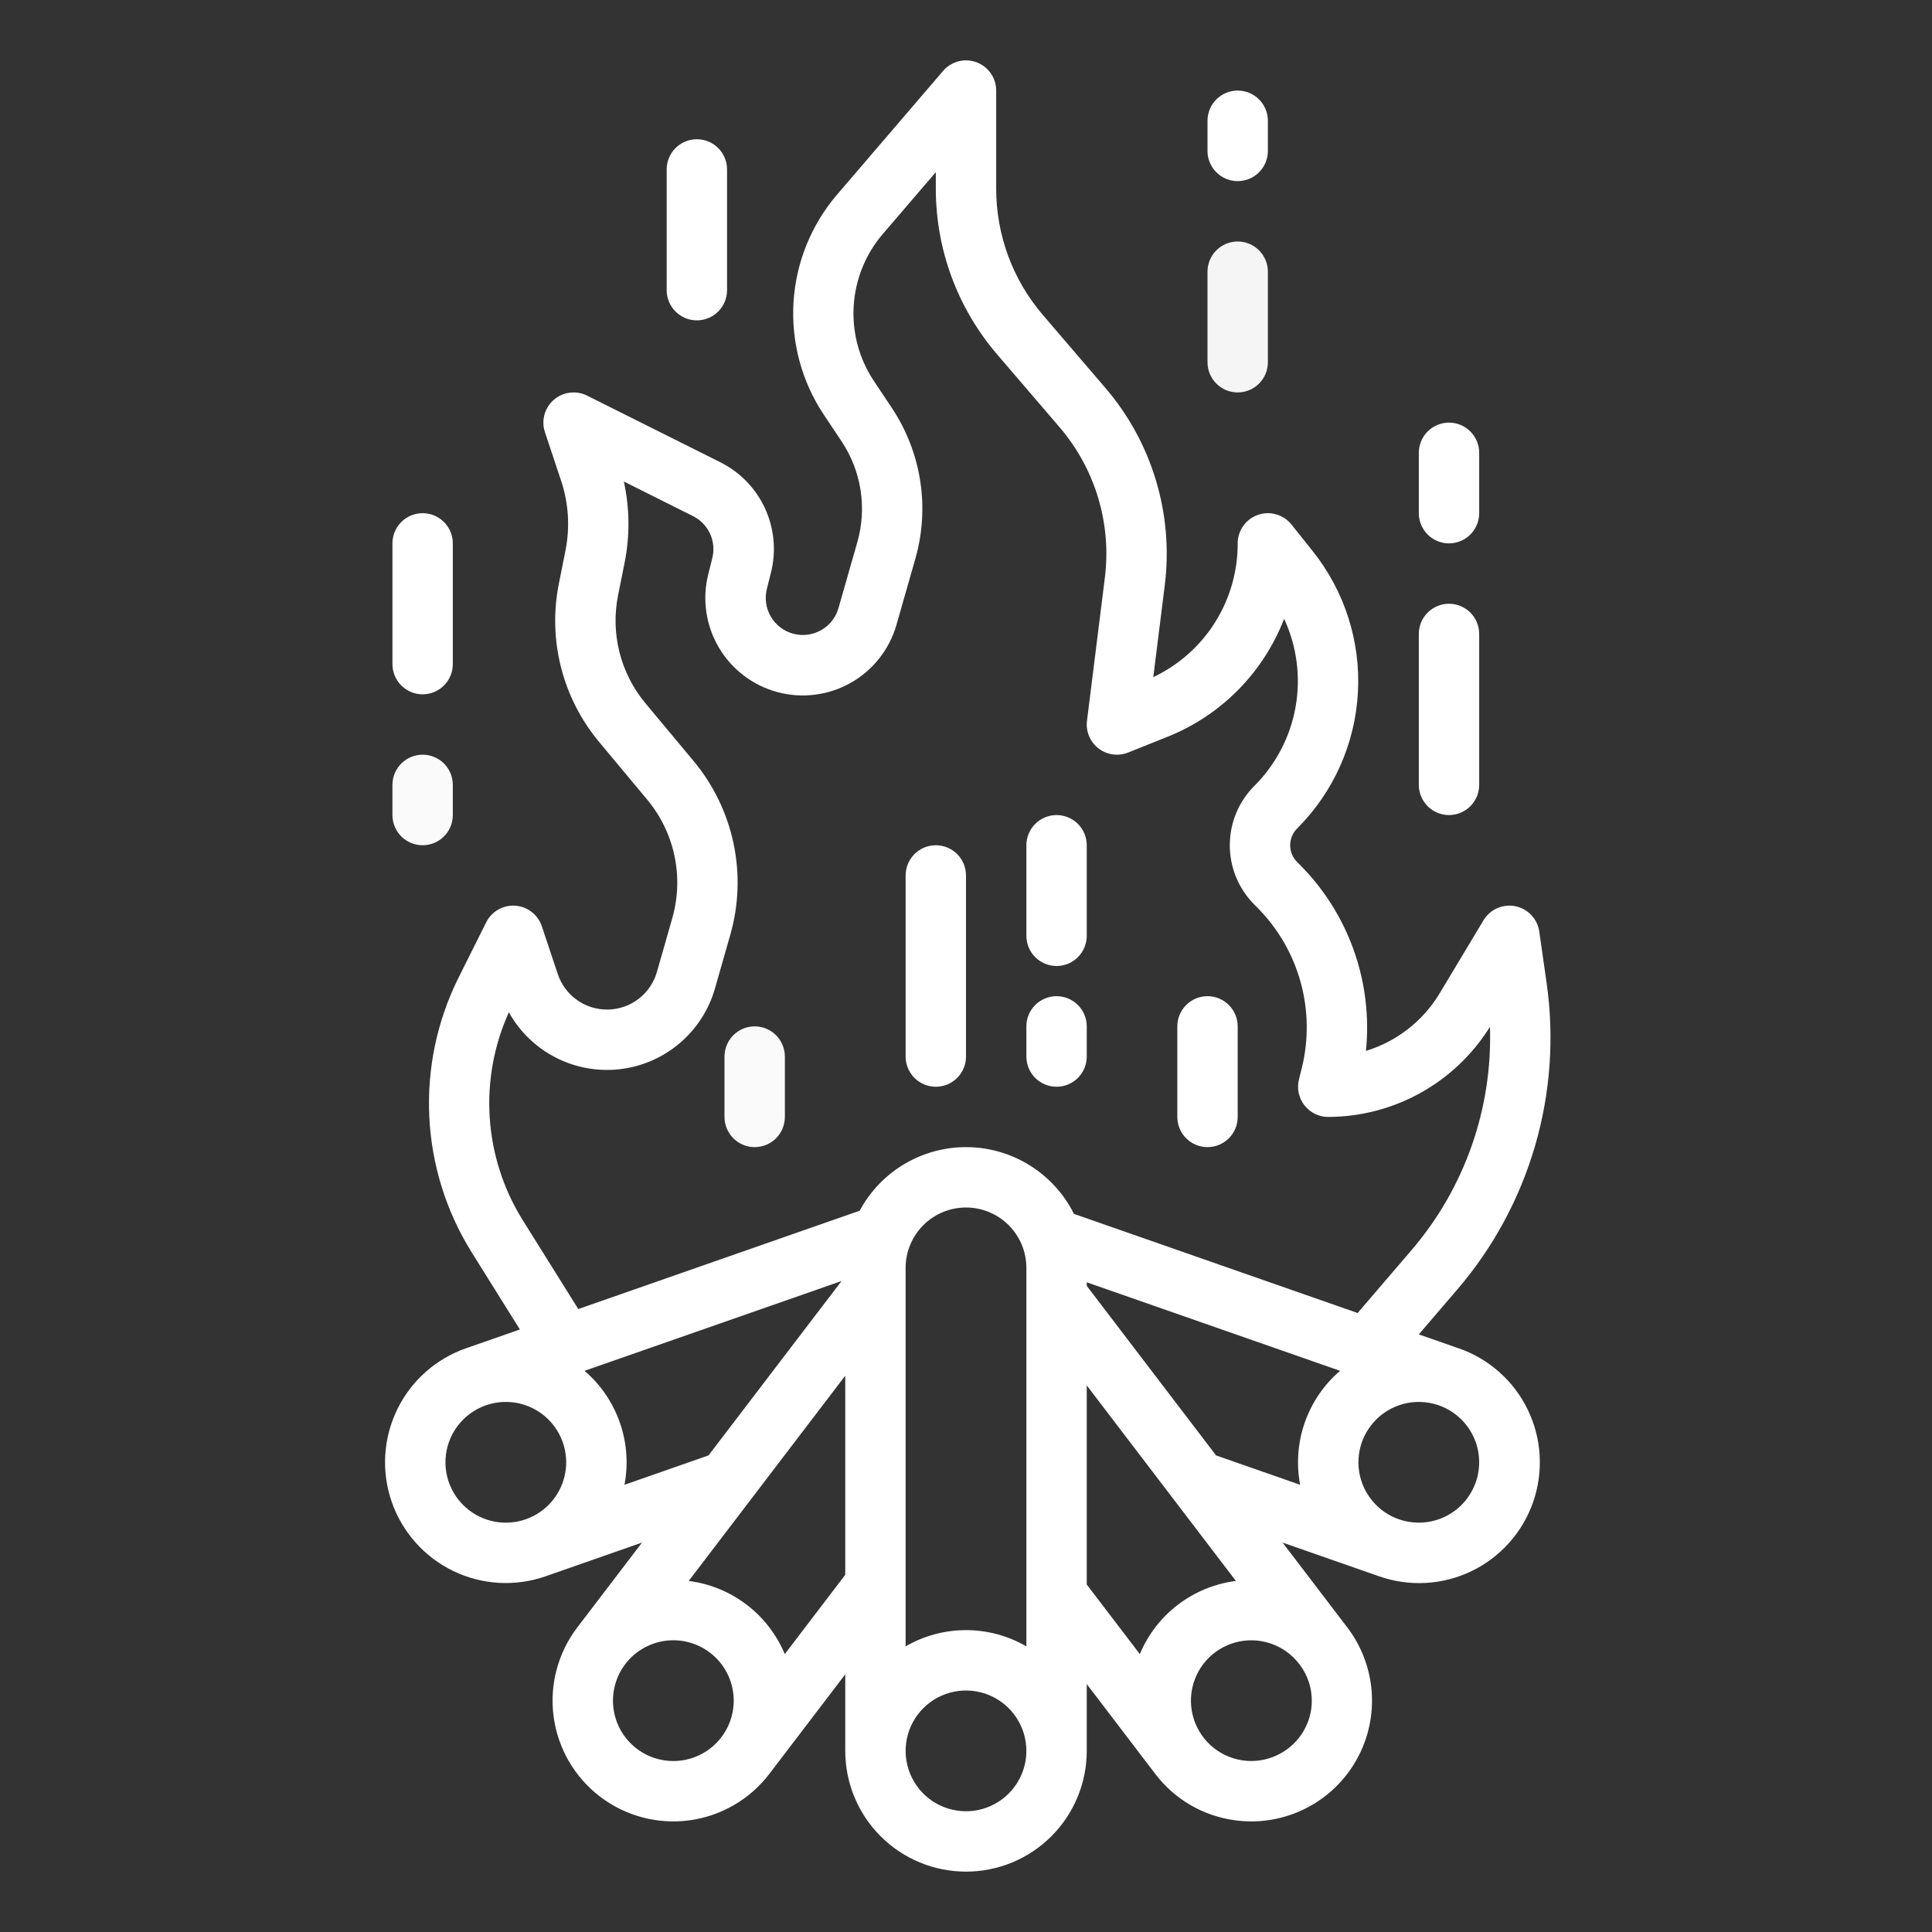 <svg width="612" height="612" viewBox="0 0 512 512" fill="none" xmlns="http://www.w3.org/2000/svg">
<rect x="0" y="0" width="512" height="512" fill="#333333" stroke="none"/>
<path d="M386.55 357.312H386.538L376 353.626L386.217 341.707C395.71 330.631 402.73 317.657 406.808 303.652C410.886 289.646 411.929 274.932 409.867 260.491L407.921 246.868C407.687 245.232 406.952 243.709 405.818 242.508C404.683 241.306 403.204 240.486 401.585 240.159C399.965 239.832 398.284 240.014 396.772 240.681C395.26 241.348 393.992 242.467 393.142 243.884L381.487 263.3C377.083 270.598 370.139 276.011 361.987 278.5C362.901 269.504 361.809 260.417 358.789 251.894C355.769 243.371 350.896 235.623 344.521 229.21L343.74 228.429C343.158 227.848 342.696 227.157 342.382 226.397C342.067 225.637 341.905 224.823 341.905 224C341.905 223.177 342.067 222.363 342.382 221.603C342.696 220.843 343.158 220.153 343.74 219.571C353.368 209.961 359.108 197.134 359.861 183.551C360.613 169.968 356.324 156.586 347.817 145.971L342.247 139C341.211 137.705 339.799 136.765 338.205 136.308C336.611 135.851 334.915 135.9 333.351 136.449C331.786 136.998 330.431 138.02 329.472 139.372C328.514 140.725 327.999 142.342 328 144C328.025 151.423 325.934 158.7 321.973 164.977C318.011 171.255 312.343 176.274 305.632 179.446L308.682 155.046C309.837 145.734 309.038 136.284 306.336 127.298C303.634 118.313 299.087 109.99 292.987 102.86L276.363 83.464C268.388 74.155 264.003 62.302 264 50.044V24C264 22.366 263.499 20.77 262.565 19.429C261.631 18.087 260.308 17.064 258.775 16.497C257.242 15.93 255.572 15.846 253.99 16.257C252.408 16.668 250.99 17.553 249.926 18.794L221.774 51.638C214.952 59.639 210.92 69.643 210.287 80.138C209.653 90.633 212.452 101.05 218.262 109.813L223.017 116.946C225.614 120.836 227.332 125.244 228.053 129.864C228.775 134.485 228.481 139.207 227.193 143.703L222.208 161.15C221.5 163.629 219.847 165.731 217.604 167.002C215.362 168.273 212.709 168.612 210.219 167.945C207.729 167.278 205.6 165.66 204.293 163.438C202.985 161.216 202.603 158.57 203.229 156.069L204.293 151.812C205.748 146.112 205.2 140.085 202.743 134.74C200.285 129.395 196.067 125.057 190.793 122.45L155.582 104.845C154.167 104.137 152.573 103.865 151.003 104.063C149.433 104.261 147.957 104.919 146.762 105.956C145.566 106.993 144.705 108.361 144.287 109.887C143.869 111.413 143.913 113.029 144.414 114.53L148.7 127.4C150.688 133.373 151.085 139.761 149.853 145.935L148.126 154.572C146.635 161.943 146.822 169.555 148.673 176.844C150.524 184.133 153.991 190.912 158.818 196.679L171.518 211.915C175.104 216.214 177.584 221.325 178.741 226.802C179.898 232.28 179.698 237.957 178.157 243.339L174.091 257.57C173.284 260.395 171.593 262.887 169.267 264.682C166.941 266.476 164.101 267.479 161.163 267.543C158.226 267.606 155.346 266.728 152.944 265.036C150.542 263.344 148.745 260.927 147.816 258.14L143.593 245.47C143.092 243.969 142.158 242.65 140.908 241.68C139.658 240.71 138.148 240.132 136.57 240.02C134.992 239.908 133.416 240.267 132.041 241.05C130.667 241.834 129.555 243.008 128.848 244.423L121.448 259.229C115.808 270.606 113.164 283.233 113.767 295.916C114.369 308.6 118.199 320.92 124.892 331.71L137.775 352.323L123.5 357.31H123.487C115.475 360.11 108.903 365.978 105.217 373.623C103.392 377.408 102.331 381.516 102.093 385.712C101.856 389.908 102.447 394.109 103.833 398.077C105.22 402.044 107.374 405.699 110.173 408.834C112.972 411.969 116.361 414.521 120.146 416.346C127.791 420.032 136.588 420.53 144.6 417.73L144.635 417.717L170.14 408.8L152.994 431.278C147.846 438.026 145.589 446.543 146.72 454.954C147.851 463.366 152.278 470.984 159.026 476.132C165.774 481.28 174.29 483.537 182.702 482.406C191.114 481.274 198.732 476.848 203.88 470.1L224 443.719V464C224 472.487 227.371 480.626 233.372 486.628C239.374 492.629 247.513 496 256 496C264.487 496 272.626 492.629 278.627 486.628C284.628 480.626 288 472.487 288 464V446.293L306.136 470.071L306.155 470.097C308.696 473.446 311.875 476.258 315.51 478.37C319.145 480.482 323.163 481.852 327.331 482.4C328.767 482.594 330.215 482.692 331.665 482.692C337.624 482.678 343.461 481.001 348.518 477.849C353.576 474.697 357.653 470.196 360.291 464.852C362.928 459.509 364.022 453.535 363.448 447.603C362.874 441.672 360.656 436.018 357.043 431.279V431.279L339.9 408.8L365.427 417.721H365.44C369.41 419.12 373.617 419.722 377.82 419.492C382.023 419.263 386.139 418.206 389.933 416.383C393.727 414.56 397.124 412.007 399.93 408.869C402.735 405.731 404.894 402.07 406.283 398.096C407.672 394.123 408.263 389.914 408.022 385.712C407.782 381.509 406.714 377.396 404.882 373.607C403.049 369.817 400.487 366.427 397.341 363.629C394.196 360.832 390.53 358.682 386.553 357.304L386.55 357.312ZM138.45 323.229C133.387 315.066 130.41 305.782 129.782 296.196C129.154 286.611 130.895 277.018 134.85 268.264C137.713 273.404 142.035 277.579 147.27 280.264C152.505 282.948 158.418 284.021 164.262 283.347C170.106 282.673 175.62 280.282 180.106 276.476C184.592 272.67 187.85 267.62 189.468 261.964L193.534 247.732C195.792 239.843 196.085 231.521 194.389 223.492C192.692 215.463 189.057 207.971 183.801 201.67L171.101 186.435C167.808 182.501 165.443 177.876 164.18 172.903C162.918 167.931 162.79 162.738 163.807 157.709L165.535 149.071C166.95 141.98 166.878 134.671 165.324 127.609L183.624 136.759C185.631 137.75 187.236 139.401 188.171 141.434C189.107 143.467 189.315 145.76 188.762 147.929L187.698 152.186C186.046 158.761 187.047 165.723 190.483 171.567C193.919 177.411 199.516 181.67 206.064 183.423C212.613 185.177 219.589 184.285 225.486 180.94C231.383 177.595 235.728 172.066 237.584 165.545L242.569 148.097C244.496 141.371 244.935 134.307 243.855 127.394C242.776 120.482 240.205 113.887 236.32 108.069L231.565 100.936C227.682 95.078 225.81 88.115 226.234 81.099C226.658 74.084 229.354 67.396 233.914 62.048L248 45.626V50.044C248.004 66.121 253.755 81.667 264.215 93.876L280.839 113.271C285.49 118.707 288.956 125.053 291.017 131.905C293.077 138.756 293.686 145.961 292.805 153.061L288.062 191.008C287.889 192.389 288.08 193.791 288.615 195.075C289.15 196.36 290.01 197.483 291.112 198.333C292.214 199.183 293.518 199.732 294.896 199.924C296.274 200.116 297.679 199.945 298.971 199.428L309.26 195.312C316.316 192.515 322.717 188.289 328.06 182.898C333.402 177.507 337.572 171.068 340.305 163.987C343.689 171.284 344.748 179.444 343.339 187.363C341.93 195.281 338.122 202.575 332.429 208.257C328.253 212.432 325.908 218.095 325.908 224C325.908 229.905 328.253 235.568 332.429 239.743L333.21 240.524C338.66 246.005 342.607 252.798 344.67 260.247C346.733 267.697 346.843 275.552 344.989 283.056L344.238 286.056C343.942 287.236 343.92 288.467 344.172 289.657C344.423 290.847 344.943 291.964 345.692 292.923C346.44 293.881 347.397 294.657 348.49 295.19C349.583 295.723 350.784 296 352 296C360.58 295.976 369.013 293.772 376.508 289.595C384.002 285.419 390.314 279.407 394.849 272.124C395.566 293.754 388.151 314.868 374.067 331.3L359.783 347.96L284.609 321.69C281.989 316.446 277.979 312.023 273.016 308.904C268.054 305.785 262.329 304.09 256.468 304.004C250.607 303.917 244.835 305.443 239.783 308.415C234.73 311.387 230.592 315.69 227.819 320.854L153.254 346.911L138.45 323.229ZM240 336C240 331.757 241.686 327.687 244.686 324.686C247.687 321.686 251.756 320 256 320C260.243 320 264.313 321.686 267.314 324.686C270.314 327.687 272 331.757 272 336V436.305C267.139 433.485 261.619 432 256 432C250.38 432 244.861 433.485 240 436.305V336ZM127.1 401.935C124.249 400.561 121.87 398.372 120.263 395.646C118.657 392.92 117.894 389.778 118.073 386.619C118.252 383.46 119.363 380.424 121.267 377.896C123.171 375.369 125.781 373.462 128.769 372.418V372.418C131.253 371.55 133.912 371.309 136.512 371.714C139.112 372.12 141.571 373.16 143.673 374.743C145.774 376.326 147.453 378.403 148.56 380.79C149.667 383.177 150.169 385.8 150.02 388.427C149.872 391.054 149.077 393.603 147.708 395.85C146.339 398.097 144.436 399.971 142.17 401.307C139.903 402.643 137.342 403.399 134.713 403.509C132.084 403.619 129.469 403.078 127.099 401.936L127.1 401.935ZM165.494 393.482C166.539 387.962 166.112 382.265 164.255 376.963C162.397 371.661 159.175 366.942 154.914 363.282L223.023 339.482L187.764 385.7L165.494 393.482ZM191.163 460.394C189.888 462.065 188.297 463.468 186.481 464.523C184.664 465.579 182.657 466.267 180.575 466.547C178.492 466.827 176.375 466.694 174.344 466.156C172.313 465.618 170.408 464.685 168.737 463.411C167.067 462.136 165.664 460.545 164.608 458.729C163.552 456.912 162.865 454.905 162.585 452.823C162.304 450.74 162.437 448.623 162.975 446.592C163.513 444.561 164.446 442.656 165.721 440.985V440.985C168.295 437.611 172.103 435.398 176.309 434.832C180.515 434.266 184.773 435.394 188.147 437.968C191.521 440.542 193.734 444.351 194.3 448.556C194.866 452.762 193.738 457.02 191.164 460.394H191.163ZM207.975 438.354C205.809 433.17 202.315 428.648 197.846 425.245C193.376 421.841 188.088 419.675 182.515 418.966L224 364.572V417.338L207.975 438.354ZM256 480C252.835 480 249.742 479.062 247.111 477.304C244.479 475.546 242.429 473.047 241.218 470.123C240.007 467.199 239.69 463.982 240.307 460.879C240.925 457.775 242.448 454.924 244.686 452.686C246.924 450.449 249.775 448.925 252.878 448.308C255.982 447.69 259.199 448.007 262.123 449.218C265.046 450.429 267.545 452.48 269.303 455.111C271.061 457.742 272 460.836 272 464C271.995 468.242 270.307 472.309 267.308 475.308C264.308 478.308 260.242 479.995 256 480V480ZM288 367.147L327.525 418.966C321.952 419.675 316.664 421.841 312.194 425.244C307.724 428.648 304.231 433.17 302.066 438.354L288 419.913V367.147ZM341.3 463.411C338.784 465.329 335.757 466.457 332.6 466.655C329.443 466.852 326.298 466.108 323.564 464.519C320.829 462.929 318.628 460.564 317.237 457.723C315.846 454.882 315.329 451.693 315.751 448.558C316.172 445.423 317.514 442.484 319.606 440.111C321.698 437.739 324.447 436.04 327.504 435.23C330.562 434.419 333.791 434.533 336.783 435.558C339.776 436.582 342.397 438.471 344.317 440.985C345.605 442.65 346.549 444.555 347.095 446.588C347.641 448.621 347.778 450.742 347.497 452.829C347.216 454.915 346.524 456.925 345.46 458.742C344.396 460.558 342.982 462.146 341.3 463.411V463.411ZM288 340.767V339.823L355.128 363.281C350.866 366.941 347.644 371.66 345.786 376.962C343.929 382.264 343.502 387.961 344.548 393.481L322.272 385.7L288 340.767ZM391.1 392.8C390.056 395.787 388.15 398.398 385.622 400.302C383.095 402.206 380.06 403.318 376.9 403.497C373.741 403.676 370.599 402.914 367.873 401.308C365.146 399.702 362.958 397.323 361.583 394.472C360.209 391.622 359.71 388.428 360.151 385.294C360.592 382.161 361.952 379.228 364.059 376.867C366.167 374.507 368.927 372.824 371.991 372.032C375.055 371.24 378.284 371.374 381.272 372.418C383.255 373.111 385.083 374.188 386.651 375.587C388.218 376.987 389.495 378.681 390.407 380.574C391.32 382.466 391.851 384.52 391.97 386.618C392.088 388.716 391.793 390.816 391.1 392.8Z" fill="#ffffff" id="id_101"></path>
<path d="M280 256C282.122 256 284.157 255.157 285.657 253.657C287.157 252.157 288 250.122 288 248V224C288 221.878 287.157 219.843 285.657 218.343C284.157 216.843 282.122 216 280 216C277.878 216 275.843 216.843 274.343 218.343C272.843 219.843 272 221.878 272 224V248C272 250.122 272.843 252.157 274.343 253.657C275.843 255.157 277.878 256 280 256Z" fill="#ffffff" id="id_102"></path>
<path d="M280 288C282.122 288 284.157 287.157 285.657 285.657C287.157 284.157 288 282.122 288 280V272C288 269.878 287.157 267.843 285.657 266.343C284.157 264.843 282.122 264 280 264C277.878 264 275.843 264.843 274.343 266.343C272.843 267.843 272 269.878 272 272V280C272 282.122 272.843 284.157 274.343 285.657C275.843 287.157 277.878 288 280 288Z" fill="#ffffff" id="id_103"></path>
<path d="M248 288C250.122 288 252.157 287.157 253.657 285.657C255.157 284.157 256 282.122 256 280V232C256 229.878 255.157 227.843 253.657 226.343C252.157 224.843 250.122 224 248 224C245.878 224 243.843 224.843 242.343 226.343C240.843 227.843 240 229.878 240 232V280C240 282.122 240.843 284.157 242.343 285.657C243.843 287.157 245.878 288 248 288Z" fill="#ffffff" id="id_104"></path>
<path d="M112 184C114.122 184 116.157 183.157 117.657 181.657C119.157 180.157 120 178.122 120 176V144C120 141.878 119.157 139.843 117.657 138.343C116.157 136.843 114.122 136 112 136C109.878 136 107.843 136.843 106.343 138.343C104.843 139.843 104 141.878 104 144V176C104 178.122 104.843 180.157 106.343 181.657C107.843 183.157 109.878 184 112 184Z" fill="#ffffff" id="id_105"></path>
<path d="M112 224C114.122 224 116.157 223.157 117.657 221.657C119.157 220.157 120 218.122 120 216V208C120 205.878 119.157 203.843 117.657 202.343C116.157 200.843 114.122 200 112 200C109.878 200 107.843 200.843 106.343 202.343C104.843 203.843 104 205.878 104 208V216C104 218.122 104.843 220.157 106.343 221.657C107.843 223.157 109.878 224 112 224Z" fill="#fafafa" id="id_106"></path>
<path d="M184.675 84.9C186.797 84.9 188.831 84.057 190.332 82.557C191.832 81.056 192.675 79.022 192.675 76.9V44.9C192.675 42.778 191.832 40.743 190.332 39.243C188.831 37.743 186.797 36.9 184.675 36.9C182.553 36.9 180.518 37.743 179.018 39.243C177.518 40.743 176.675 42.778 176.675 44.9V76.9C176.675 79.022 177.518 81.056 179.018 82.557C180.518 84.057 182.553 84.9 184.675 84.9Z" fill="#ffffff" id="id_107"></path>
<path d="M328 104C330.122 104 332.157 103.157 333.657 101.657C335.157 100.157 336 98.122 336 96V72C336 69.878 335.157 67.843 333.657 66.343C332.157 64.843 330.122 64 328 64C325.878 64 323.843 64.843 322.343 66.343C320.843 67.843 320 69.878 320 72V96C320 98.122 320.843 100.157 322.343 101.657C323.843 103.157 325.878 104 328 104Z" fill="#f5f5f5" id="id_108"></path>
<path d="M320 304C322.122 304 324.157 303.157 325.657 301.657C327.157 300.157 328 298.122 328 296V272C328 269.878 327.157 267.843 325.657 266.343C324.157 264.843 322.122 264 320 264C317.878 264 315.843 264.843 314.343 266.343C312.843 267.843 312 269.878 312 272V296C312 298.122 312.843 300.157 314.343 301.657C315.843 303.157 317.878 304 320 304Z" fill="#ffffff" id="id_109"></path>
<path d="M328 48C330.122 48 332.157 47.157 333.657 45.657C335.157 44.157 336 42.122 336 40V32C336 29.878 335.157 27.843 333.657 26.343C332.157 24.843 330.122 24 328 24C325.878 24 323.843 24.843 322.343 26.343C320.843 27.843 320 29.878 320 32V40C320 42.122 320.843 44.157 322.343 45.657C323.843 47.157 325.878 48 328 48Z" fill="#ffffff" id="id_110"></path>
<path d="M384 216C386.122 216 388.157 215.157 389.657 213.657C391.157 212.157 392 210.122 392 208V168C392 165.878 391.157 163.843 389.657 162.343C388.157 160.843 386.122 160 384 160C381.878 160 379.843 160.843 378.343 162.343C376.843 163.843 376 165.878 376 168V208C376 210.122 376.843 212.157 378.343 213.657C379.843 215.157 381.878 216 384 216Z" fill="#ffffff" id="id_111"></path>
<path d="M384 144C386.122 144 388.157 143.157 389.657 141.657C391.157 140.157 392 138.122 392 136V120C392 117.878 391.157 115.843 389.657 114.343C388.157 112.843 386.122 112 384 112C381.878 112 379.843 112.843 378.343 114.343C376.843 115.843 376 117.878 376 120V136C376 138.122 376.843 140.157 378.343 141.657C379.843 143.157 381.878 144 384 144Z" fill="#ffffff" id="id_112"></path>
<path d="M200 272C197.878 272 195.843 272.843 194.343 274.343C192.843 275.843 192 277.878 192 280V296C192 298.122 192.843 300.157 194.343 301.657C195.843 303.157 197.878 304 200 304C202.122 304 204.157 303.157 205.657 301.657C207.157 300.157 208 298.122 208 296V280C208 277.878 207.157 275.843 205.657 274.343C204.157 272.843 202.122 272 200 272Z" fill="#fafafa" id="id_113"></path>
</svg>